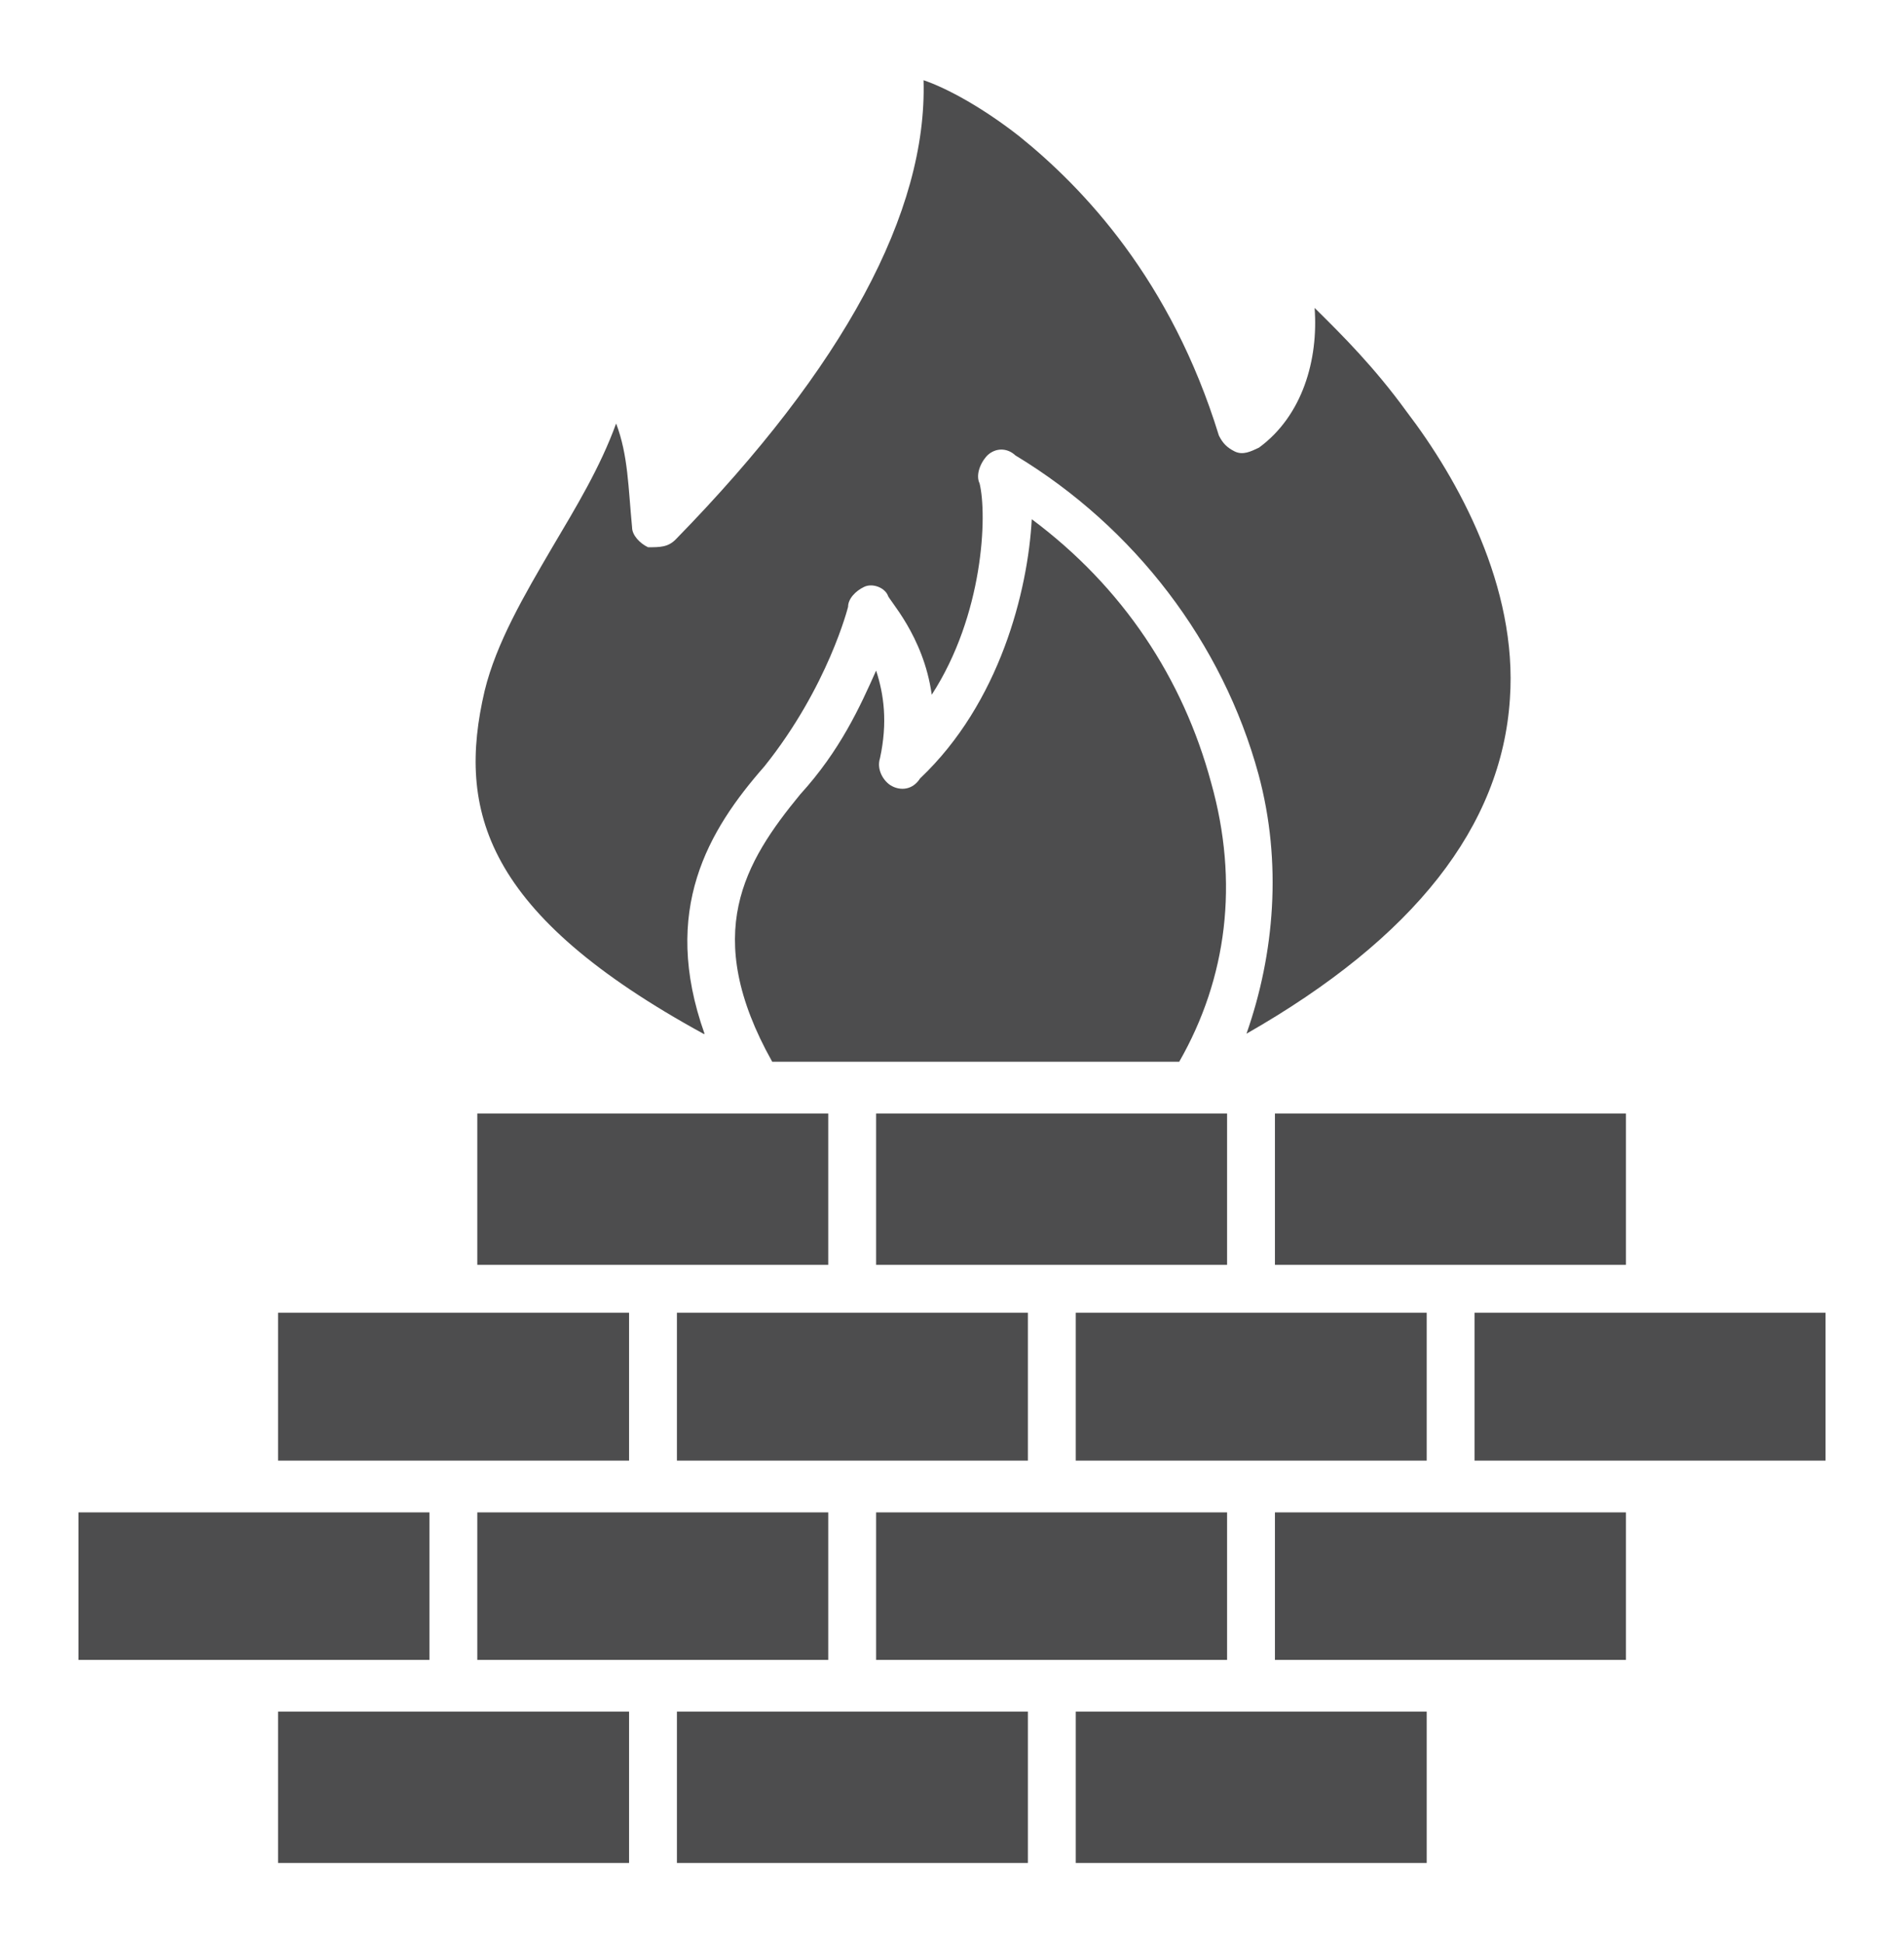 <?xml version="1.0" encoding="UTF-8"?><svg id="Layer_1" xmlns="http://www.w3.org/2000/svg" viewBox="0 0 44.16 45.07"><defs><style>.cls-1{fill:#4d4d4e;stroke-width:0px;}</style></defs><g id="_943_Antivirus_computer_firewall_network_security"><rect class="cls-1" x="11.07" y="25.82" width="8.14" height="3.51"/><polygon class="cls-1" points="14.59 33.87 14.59 30.44 6.45 30.44 6.45 33.87 10.52 33.87 14.59 33.87"/><polygon class="cls-1" points="33.09 33.87 33.09 30.44 24.95 30.44 24.95 33.87 29.02 33.87 33.09 33.87"/><path class="cls-1" d="M16.34,23.97c-1.02-2.87.09-4.72,1.39-6.2,1.48-1.85,1.94-3.7,1.94-3.7,0-.19.18-.37.37-.46.18-.09.46,0,.55.19,0,.09.83.93,1.02,2.31,1.2-1.85,1.29-4.16,1.11-4.9-.09-.18,0-.46.18-.65.19-.18.46-.18.65,0,2.77,1.67,4.81,4.35,5.64,7.4.55,2.04.37,4.16-.28,6.01,3.89-2.22,5.92-4.81,6.11-7.77.18-2.59-1.2-5.09-2.4-6.66-.74-1.02-1.48-1.76-2.13-2.4.09,1.2-.28,2.5-1.29,3.24-.19.09-.37.18-.56.09-.18-.09-.28-.19-.37-.37-1.11-3.61-3.14-5.74-4.63-6.94-.83-.65-1.66-1.11-2.22-1.3.09,3.05-1.85,6.66-5.74,10.64-.18.19-.37.19-.65.19-.19-.09-.37-.28-.37-.46-.09-.93-.09-1.67-.37-2.41-.37,1.02-.93,1.94-1.48,2.87-.65,1.11-1.3,2.22-1.57,3.33-.65,2.78,0,5.18,5.09,7.96Z"/><polygon class="cls-1" points="9.96 35.07 5.89 35.07 1.82 35.07 1.82 38.49 9.96 38.49 9.96 35.07"/><path class="cls-1" d="M20.32,15.55c-.37.83-.83,1.85-1.76,2.87-1.29,1.57-2.31,3.24-.65,6.2h9.44c1.11-1.94,1.39-4.16.74-6.47-.65-2.41-2.04-4.53-4.16-6.11-.09,1.66-.74,4.26-2.59,6.01-.18.28-.46.28-.65.18-.18-.09-.37-.37-.28-.65.18-.83.09-1.48-.09-2.03Z"/><polygon class="cls-1" points="23.84 33.87 23.84 30.44 15.7 30.44 15.7 33.87 19.77 33.87 23.84 33.87"/><rect class="cls-1" x="20.32" y="25.82" width="8.14" height="3.51"/><rect class="cls-1" x="29.57" y="25.82" width="8.14" height="3.51"/><polygon class="cls-1" points="29.57 35.07 29.57 38.49 37.71 38.49 37.71 35.07 33.64 35.07 29.57 35.07"/><polygon class="cls-1" points="34.2 30.44 34.2 33.87 38.27 33.87 42.34 33.87 42.34 30.44 34.2 30.44"/><rect class="cls-1" x="6.45" y="39.69" width="8.14" height="3.51"/><rect class="cls-1" x="24.95" y="39.69" width="8.14" height="3.51"/><polygon class="cls-1" points="28.46 35.07 24.39 35.07 20.32 35.07 20.32 38.49 28.46 38.49 28.46 35.07"/><polygon class="cls-1" points="11.07 35.07 11.07 38.49 19.21 38.49 19.21 35.07 15.14 35.07 11.07 35.07"/><rect class="cls-1" x="15.7" y="39.69" width="8.14" height="3.51"/></g></svg>